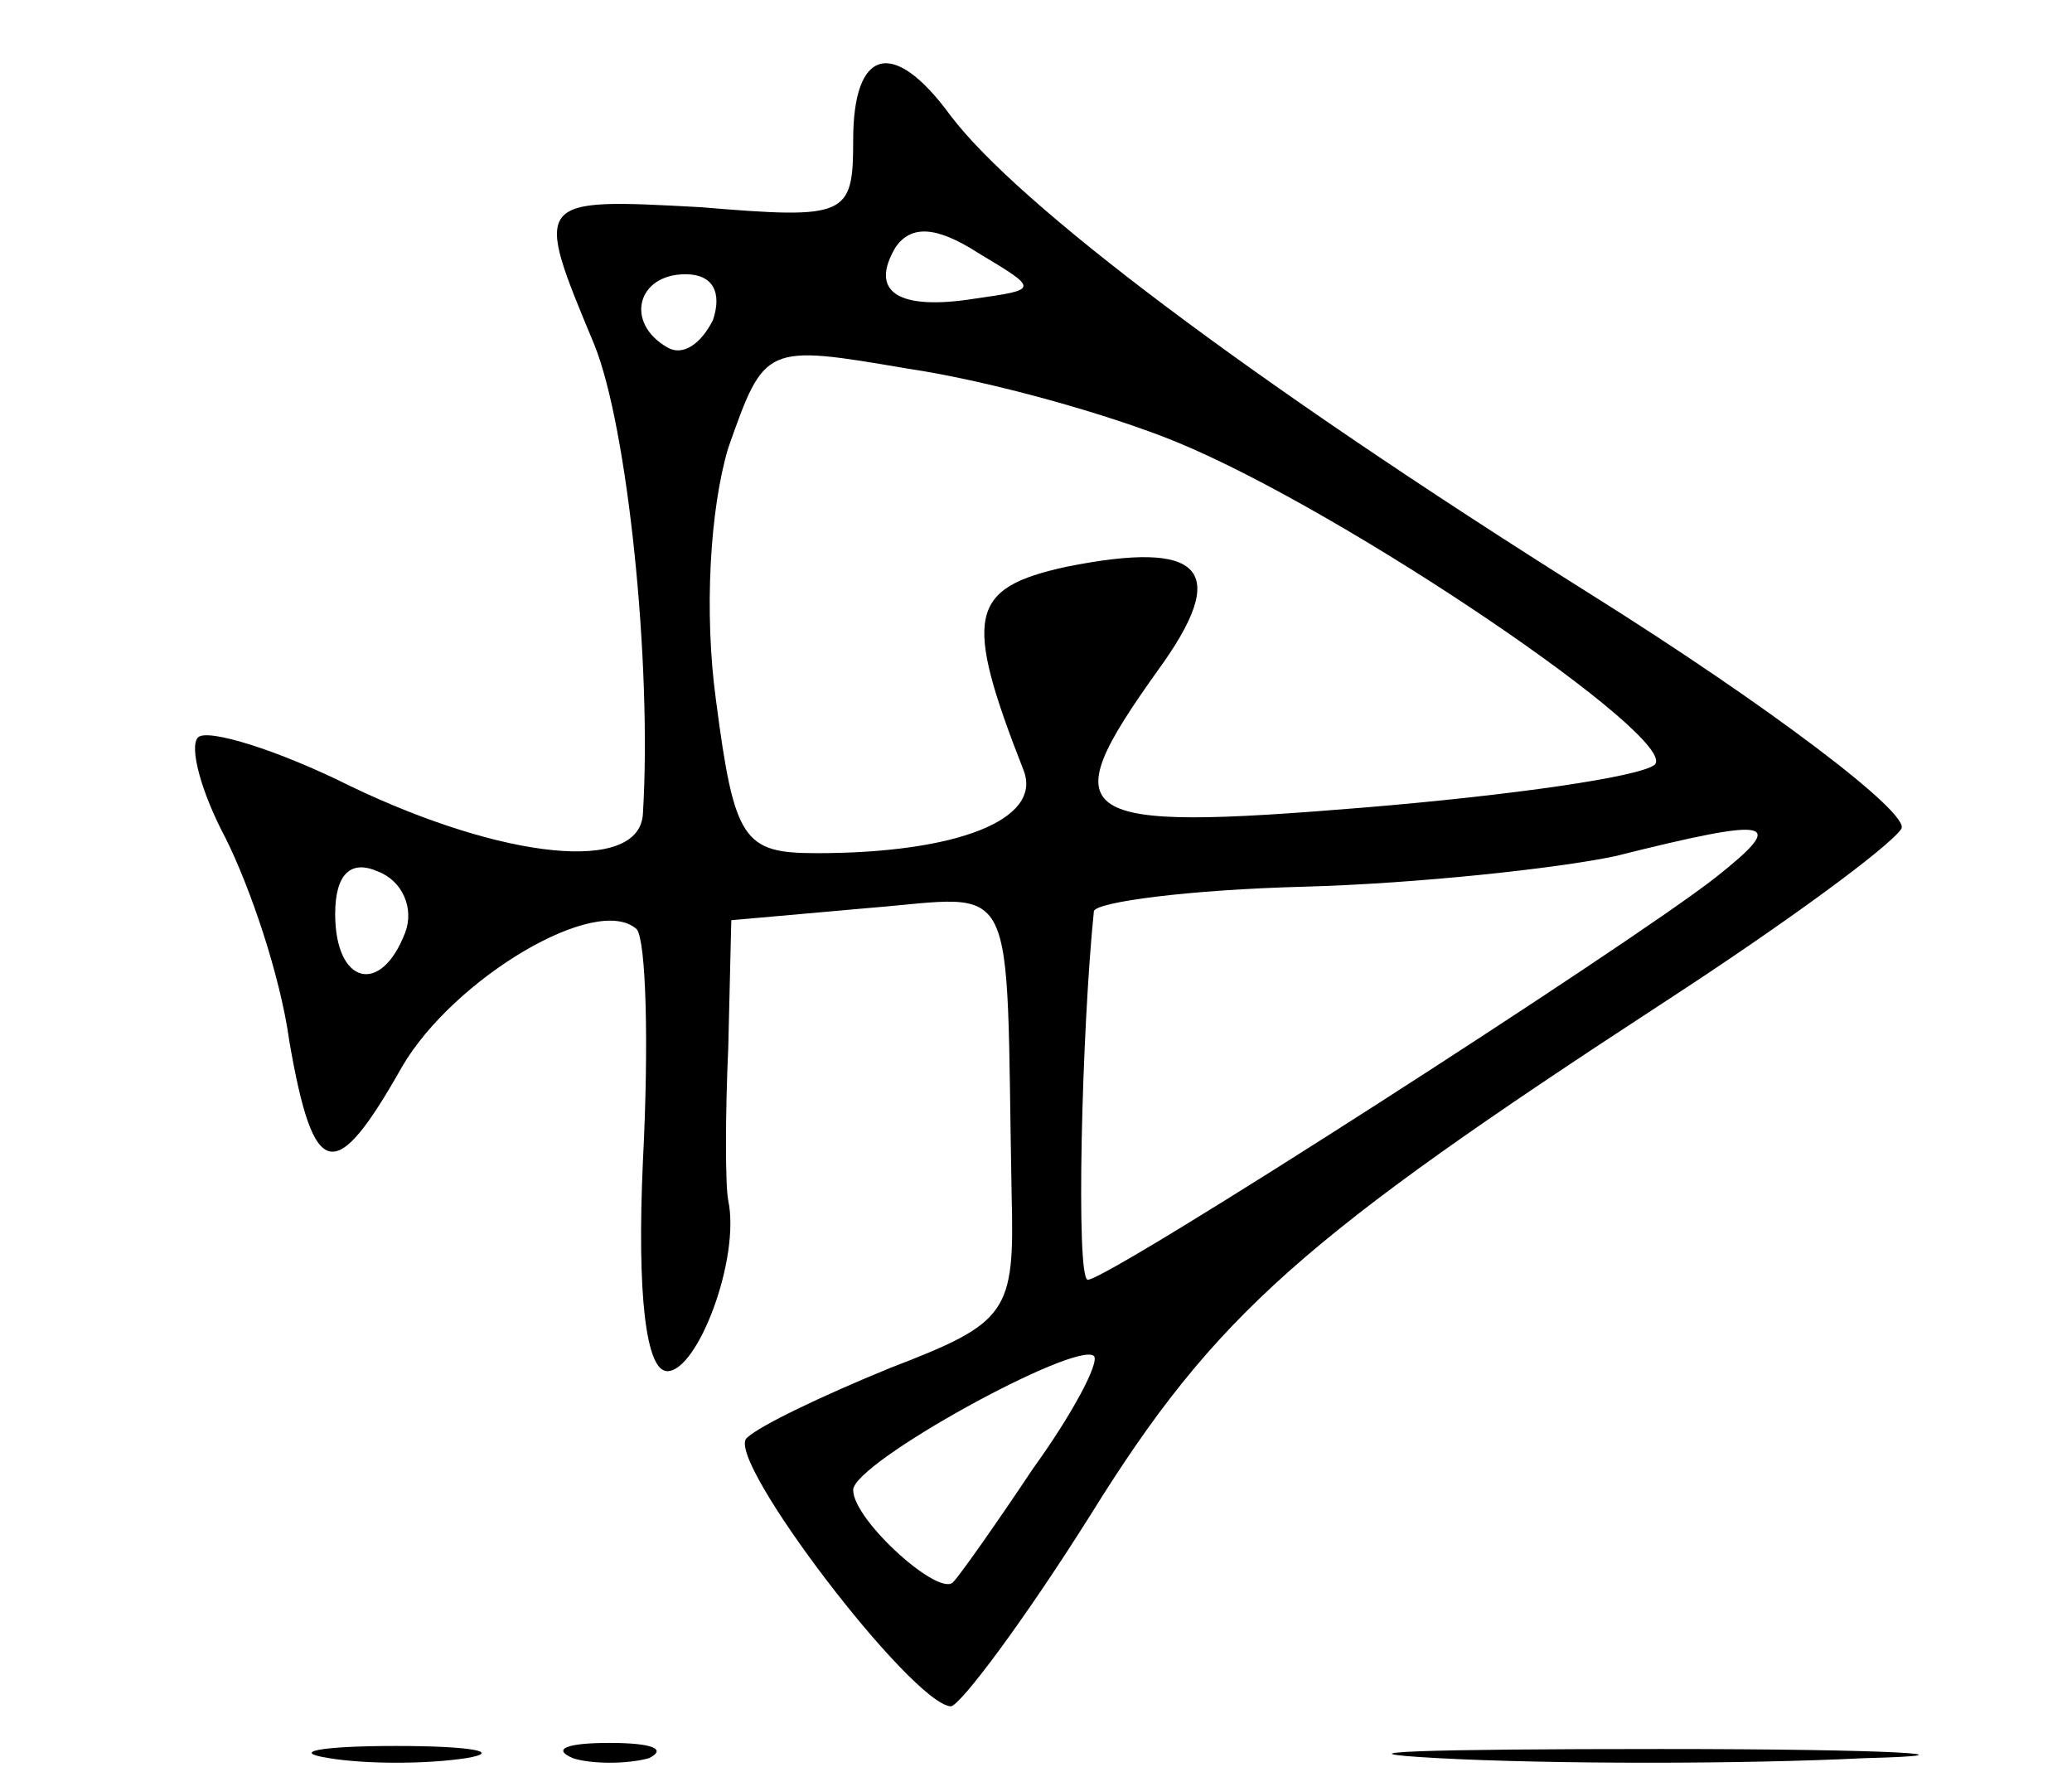 <?xml version="1.0" standalone="no"?>
<!DOCTYPE svg PUBLIC "-//W3C//DTD SVG 20010904//EN"
 "http://www.w3.org/TR/2001/REC-SVG-20010904/DTD/svg10.dtd">
<svg version="1.0" xmlns="http://www.w3.org/2000/svg"
 width="68pt" height="58pt" viewBox="0 0 68 58"
 preserveAspectRatio="xMidYMid meet">
<g transform="translate(0,58) scale(0.1,-0.1)"
fill="#000000" stroke="none">
<path d="M280 534 c0 -25 -2 -26 -50 -22 -55 3 -55 3 -35 -45 11 -27 19 -105
16 -154 -1 -20 -46 -15 -96 9 -24 12 -47 19 -50 16 -3 -3 1 -18 9 -33 8 -16
18 -45 21 -67 8 -46 15 -47 37 -8 17 29 64 57 77 45 3 -4 4 -37 2 -76 -2 -44
1 -69 8 -69 10 0 24 37 20 56 -1 5 -1 28 0 50 l1 42 45 4 c50 4 45 13 47 -94
1 -39 -1 -42 -40 -57 -22 -9 -43 -19 -47 -23 -7 -7 54 -87 67 -88 3 0 24 28
46 63 41 66 70 91 188 168 40 26 74 51 78 57 3 5 -43 40 -102 77 -113 71 -188
128 -210 157 -19 26 -32 22 -32 -8z m40 -52 c-25 -4 -35 2 -26 17 5 7 13 7 27
-2 20 -12 20 -12 -1 -15z m-86 -7 c-4 -8 -10 -12 -15 -9 -14 8 -10 24 6 24 9
0 12 -6 9 -15z m152 -40 c56 -23 166 -98 157 -106 -5 -4 -47 -10 -95 -14 -97
-8 -103 -4 -68 45 24 33 15 43 -30 34 -32 -7 -34 -16 -14 -67 6 -16 -22 -27
-68 -27 -24 0 -27 4 -33 50 -4 29 -2 63 4 83 12 34 12 34 59 26 27 -4 66 -15
88 -24z m177 -143 c-28 -22 -199 -132 -206 -132 -4 0 -2 82 2 121 1 3 31 7 69
8 37 1 83 6 102 10 52 13 57 12 33 -7z m-430 -18 c-8 -21 -23 -17 -23 6 0 13
5 18 14 14 8 -3 12 -12 9 -20z m206 -176 c-12 -18 -24 -35 -26 -37 -4 -6 -33
20 -33 30 0 9 73 49 79 44 2 -2 -7 -19 -20 -37z"/>
<path d="M108 3 c12 -2 32 -2 45 0 12 2 2 4 -23 4 -25 0 -35 -2 -22 -4z"/>
<path d="M188 3 c6 -2 18 -2 25 0 6 3 1 5 -13 5 -14 0 -19 -2 -12 -5z"/>
<path d="M472 3 c37 -2 100 -2 140 0 40 1 10 3 -67 3 -77 0 -110 -1 -73 -3z"/>
</g>
</svg>
